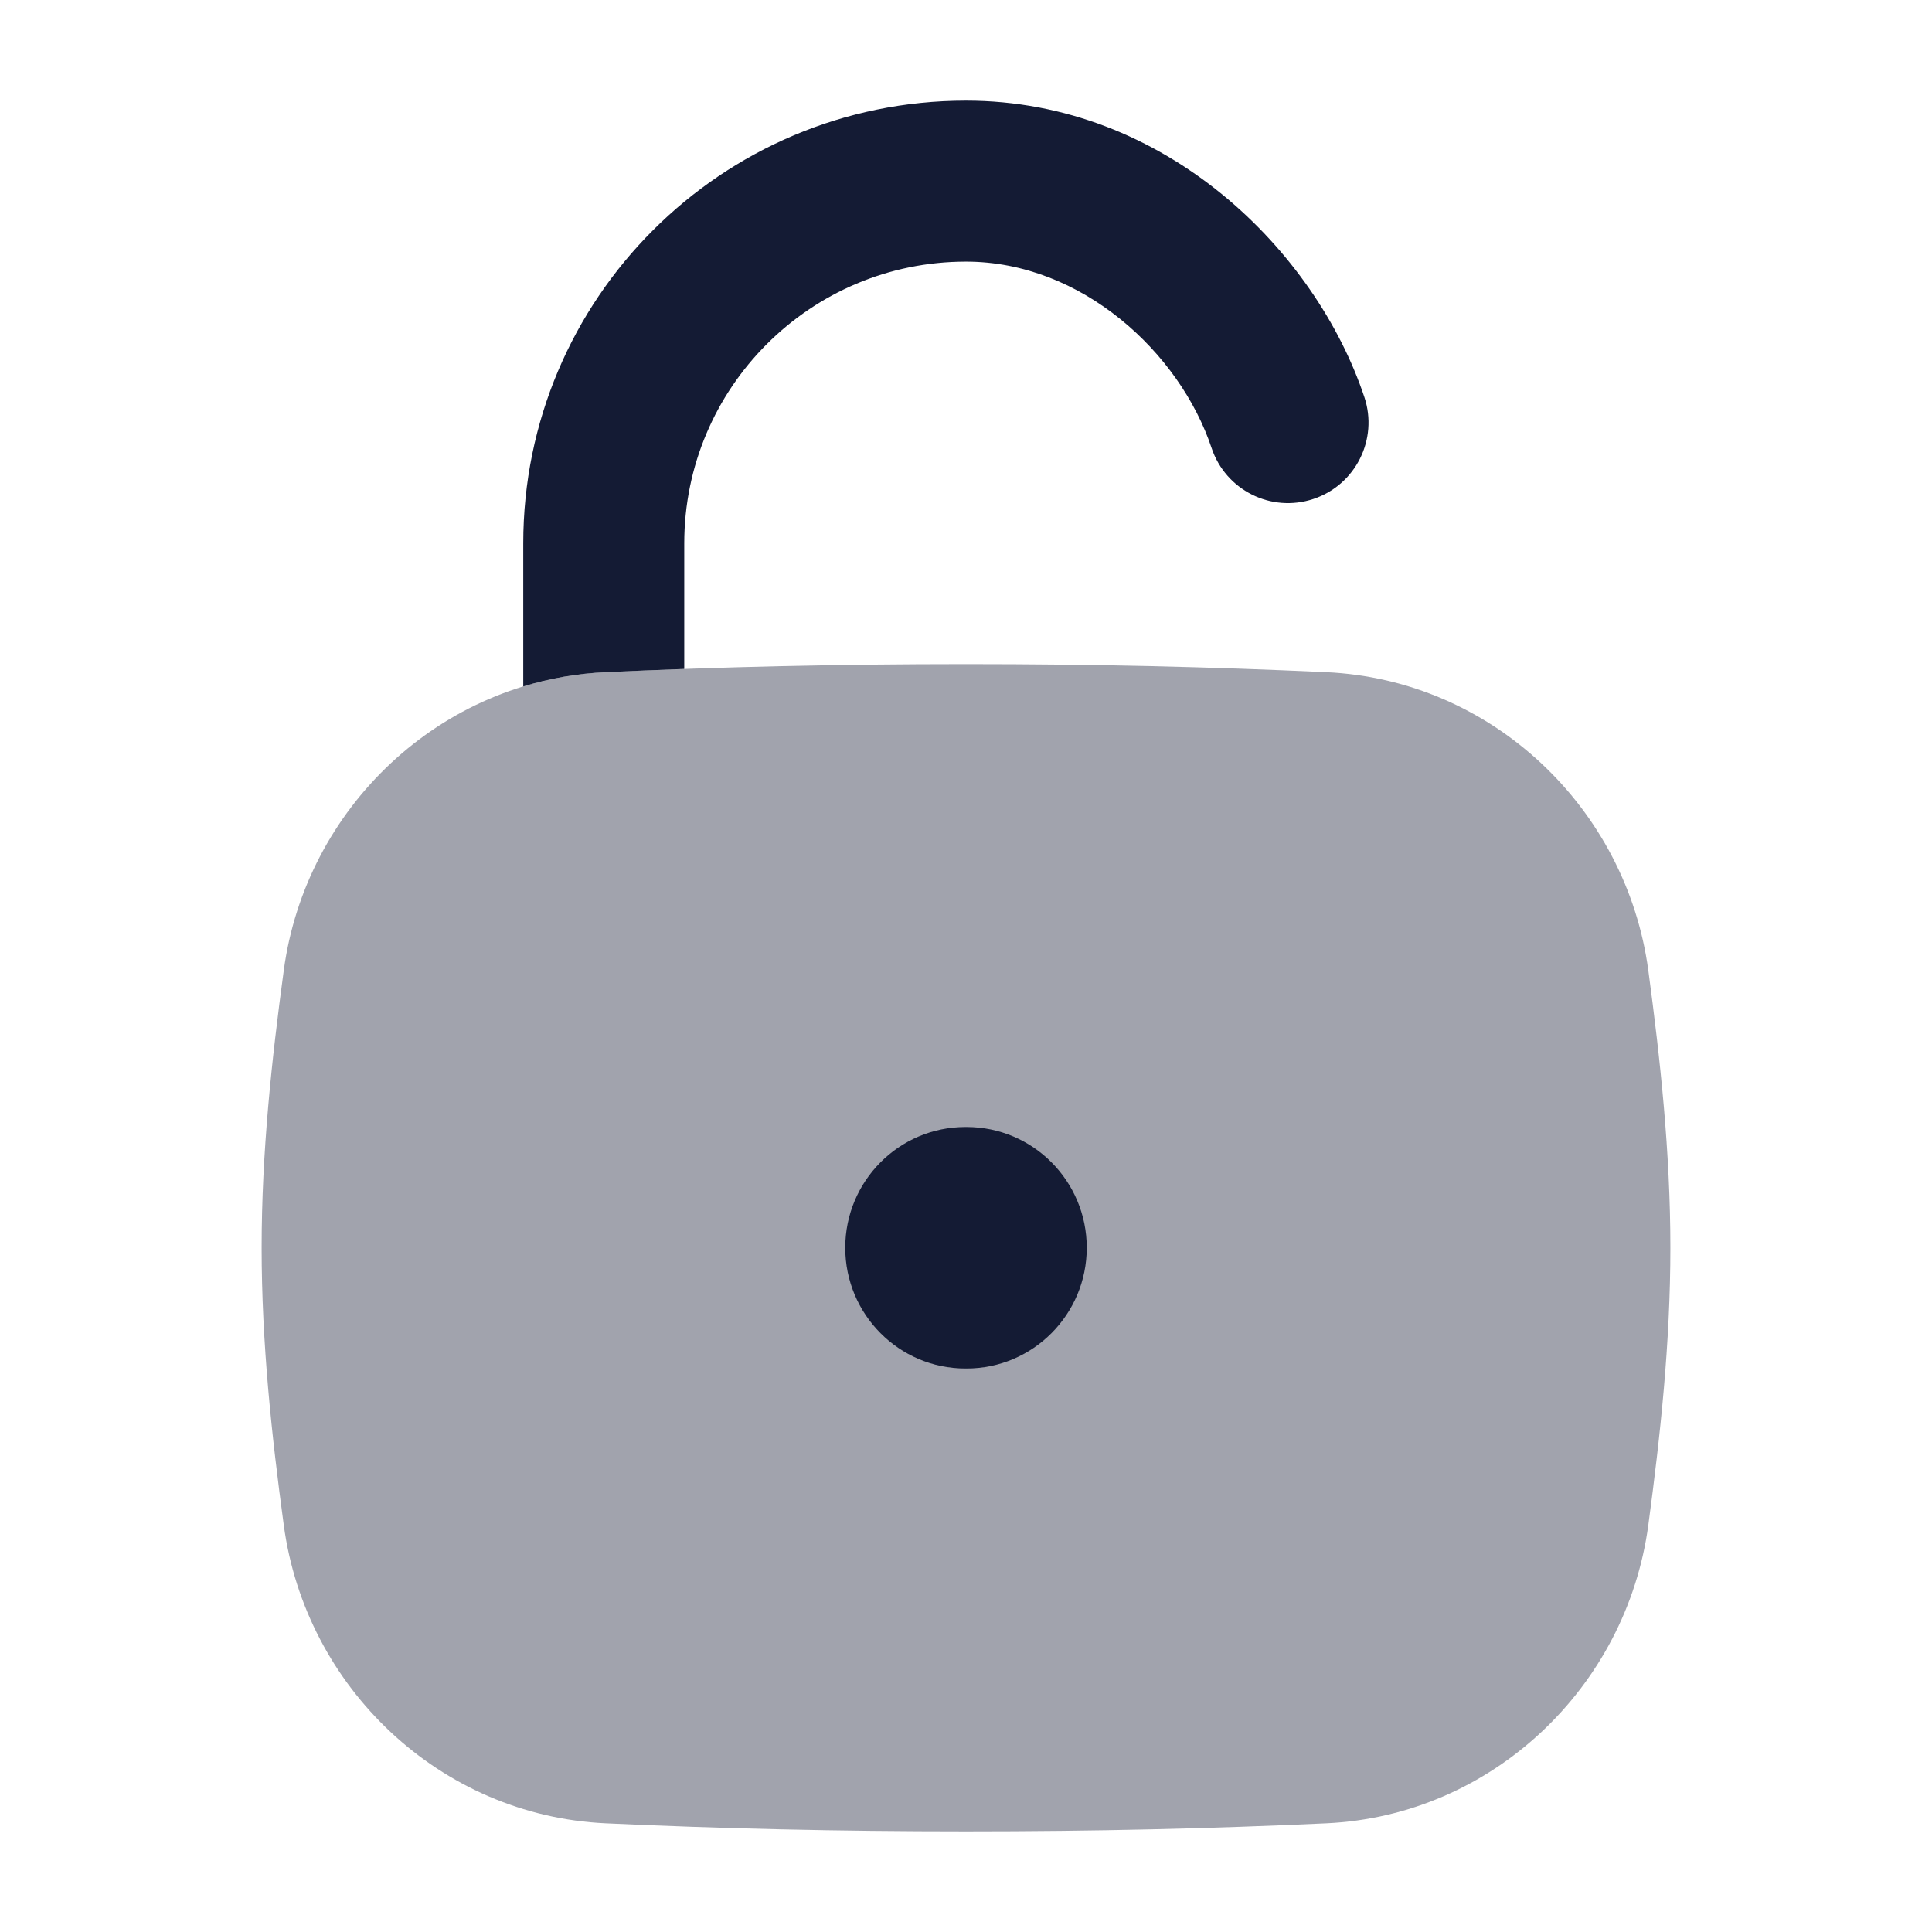 <svg width="24" height="24" viewBox="0 0 24 24" fill="none" xmlns="http://www.w3.org/2000/svg">
<path opacity="0.4" d="M7.525 8.35C8.954 8.284 10.404 8.25 12 8.25C13.596 8.25 15.046 8.284 16.475 8.35C18.533 8.444 20.204 10.038 20.476 12.055C20.624 13.155 20.75 14.312 20.75 15.5C20.75 16.688 20.624 17.844 20.476 18.945C20.204 20.962 18.533 22.555 16.475 22.65C15.046 22.716 13.596 22.75 12 22.75C10.404 22.75 8.954 22.716 7.525 22.65C5.467 22.555 3.796 20.962 3.525 18.945C3.376 17.844 3.25 16.688 3.25 15.5C3.25 14.312 3.376 13.155 3.525 12.055C3.796 10.038 5.467 8.444 7.525 8.35Z" fill="#141B34"/>
<path fill-rule="evenodd" clip-rule="evenodd" d="M10.5 15.5C10.5 14.671 11.169 14 11.993 14H12.007C12.831 14 13.5 14.671 13.5 15.5C13.5 16.328 12.831 17 12.007 17H11.993C11.169 17 10.5 16.328 10.5 15.5Z" fill="#141B34"/>
<path d="M8.5 6.75C8.5 4.817 10.067 3.25 12 3.25C13.438 3.25 14.656 4.381 15.051 5.566C15.226 6.09 15.792 6.373 16.316 6.198C16.84 6.024 17.123 5.457 16.949 4.934C16.344 3.119 14.481 1.25 12 1.25C8.962 1.25 6.5 3.712 6.5 6.75V8.527C6.827 8.427 7.17 8.366 7.525 8.35C7.849 8.335 8.173 8.322 8.5 8.31V6.75Z" fill="#141B34"/>
</svg>
